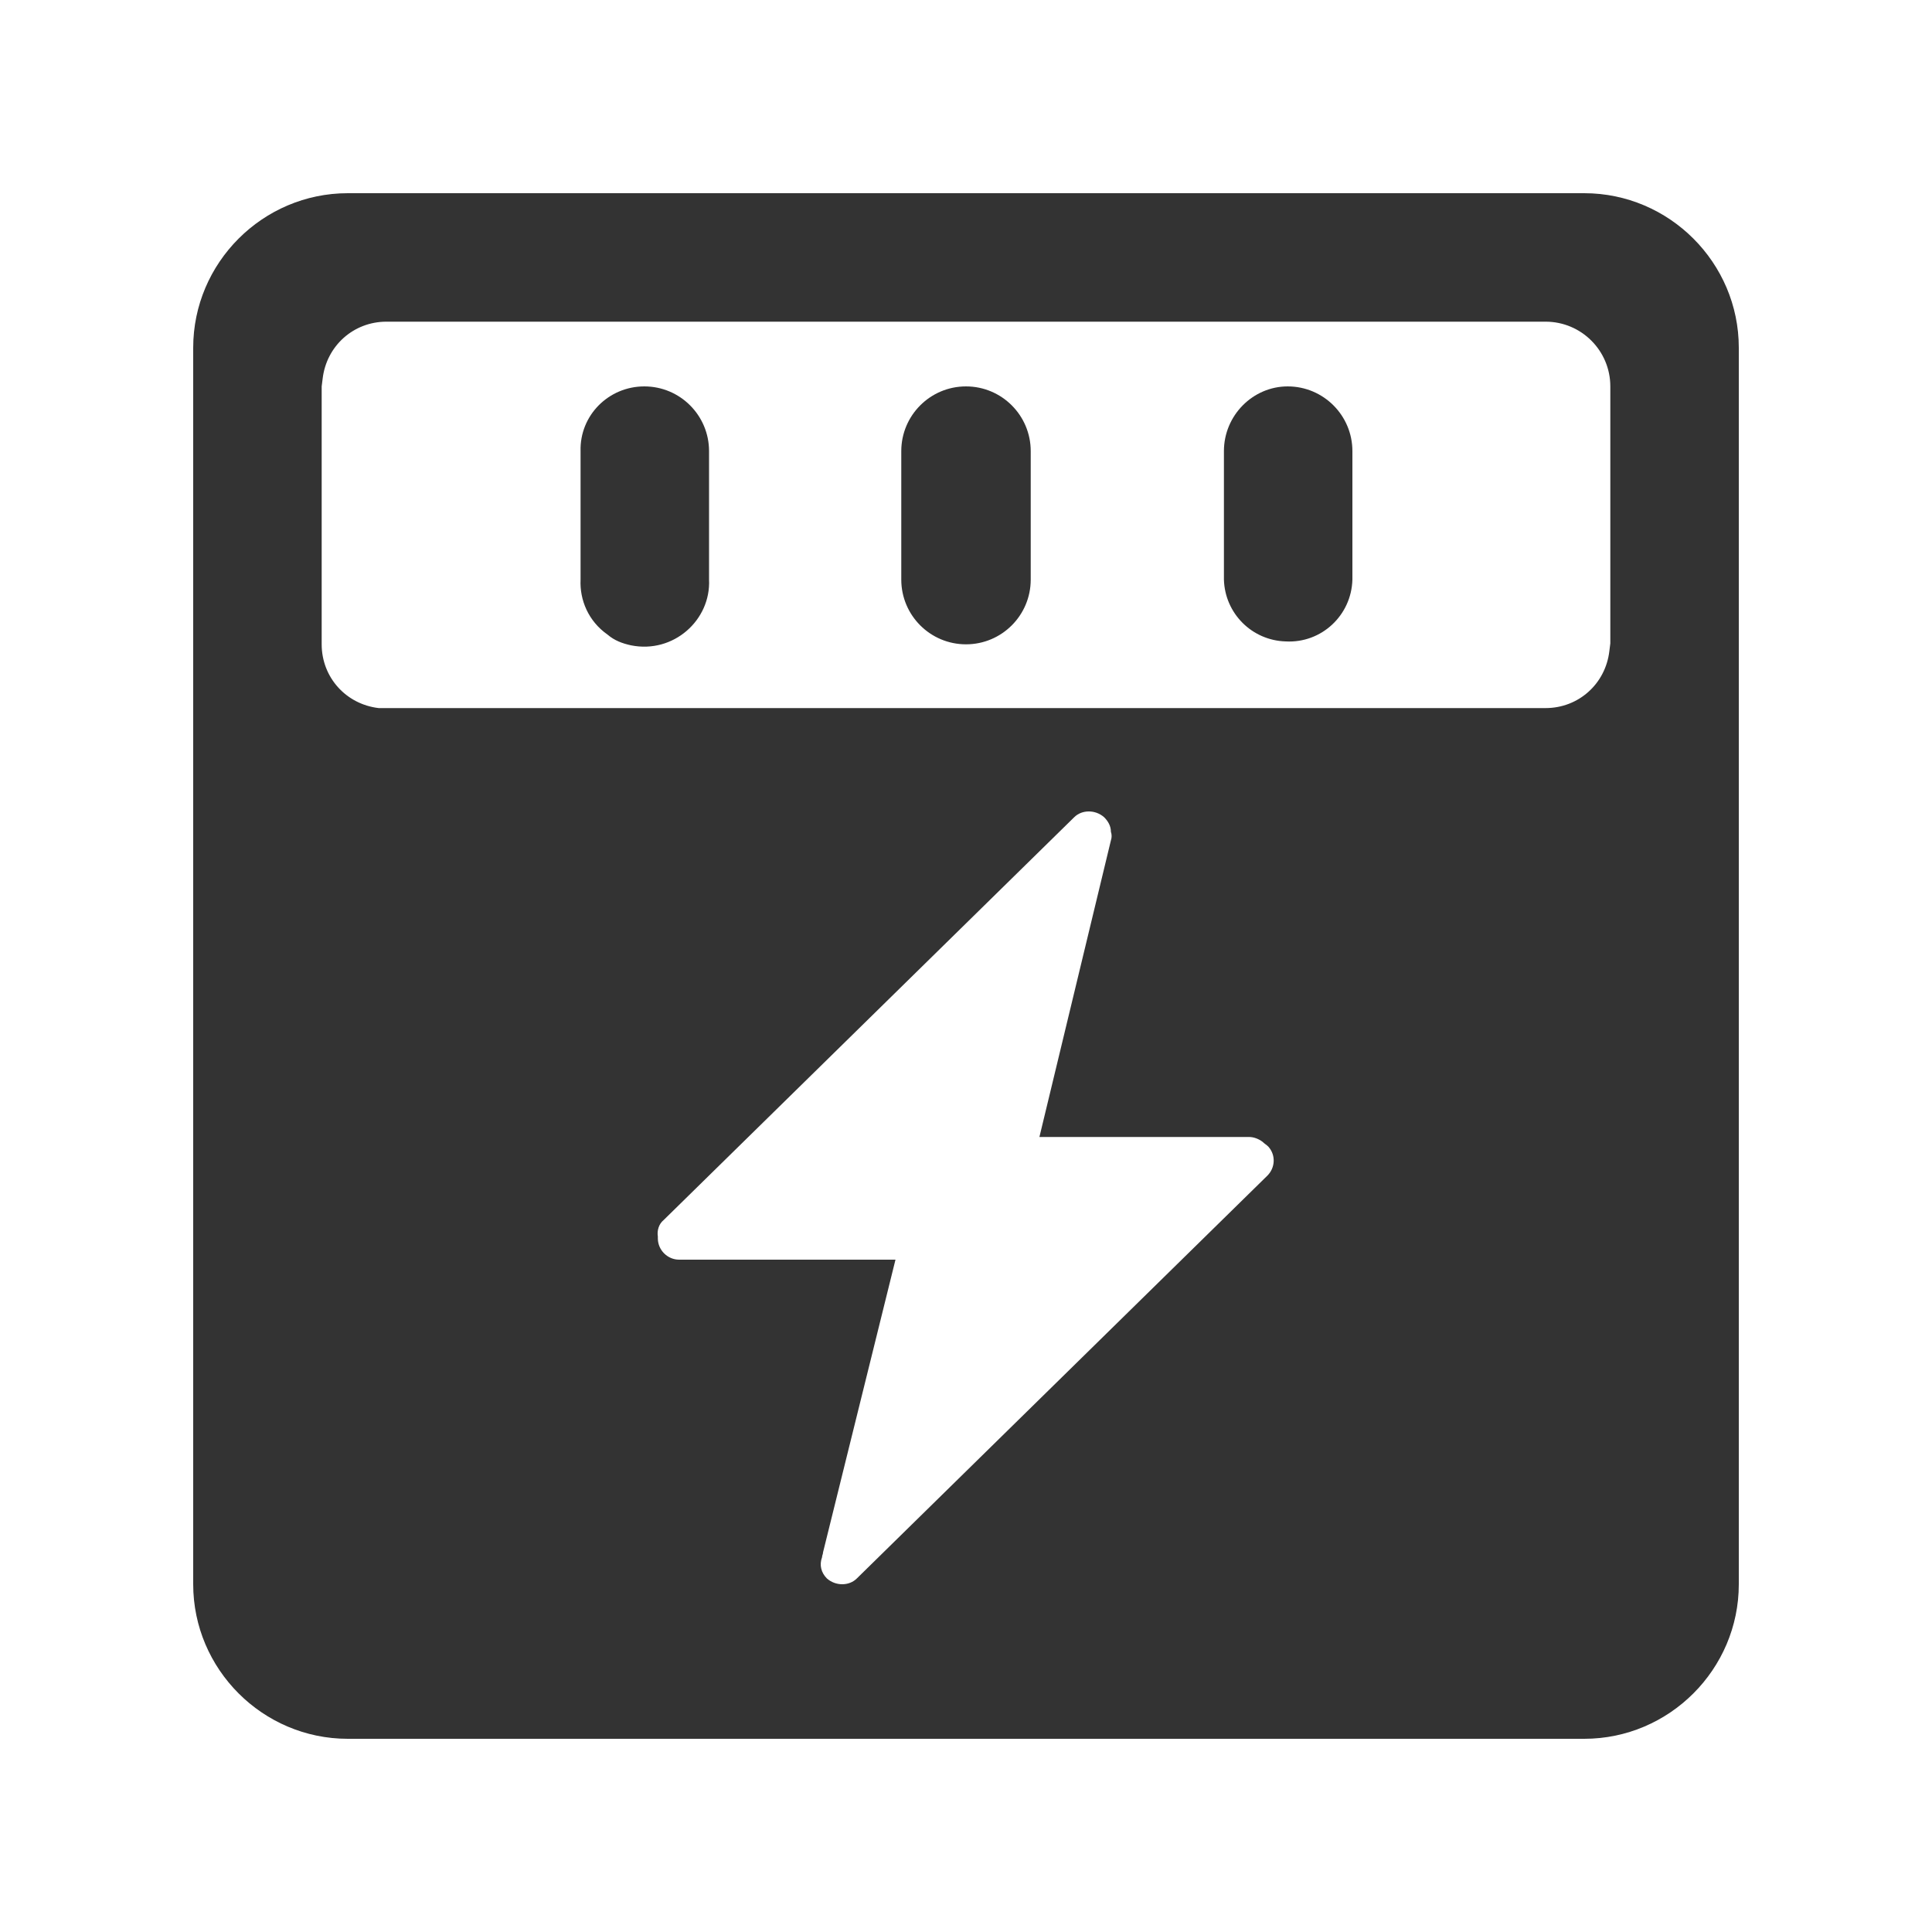 <?xml version="1.0" encoding="utf-8"?>
<!-- Generator: Adobe Illustrator 24.2.1, SVG Export Plug-In . SVG Version: 6.00 Build 0)  -->
<svg version="1.1" id="图层_2" xmlns="http://www.w3.org/2000/svg" xmlns:xlink="http://www.w3.org/1999/xlink" x="0px" y="0px"
	 viewBox="0 0 200 200" enable-background="new 0 0 200 200" xml:space="preserve">
<path fill="#333333" d="M164,20c8.8,0,16,7.2,16,16v128c0,8.8-7.2,16-16,16H36c-8.8,0-16-7.2-16-16V36c0-8.8,7.2-16,16-16H164z
	 M114.3,84.6c-0.9-0.8-2.3-0.8-3.1,0l-42.5,41.7c-0.5,0.4-0.7,1.1-0.6,1.7l0,0.2c0,1.2,1,2.2,2.2,2.2c0,0,0,0,0,0h22.4l-7.5,30.3
	c0,0.2-0.1,0.3-0.1,0.5c-0.3,0.8-0.1,1.6,0.5,2.2c0.9,0.8,2.3,0.8,3.1,0l42.5-41.7c0.8-0.8,0.9-2.1,0.1-3c-0.2-0.2-0.4-0.3-0.6-0.5
	c-0.4-0.3-0.9-0.5-1.4-0.5h-21.7L115,87c0.1-0.3,0.1-0.6,0-0.9C115,85.5,114.7,85,114.3,84.6L114.3,84.6z M160,33.3H40
	c-3.4,0-6.2,2.5-6.6,5.9L33.3,40v26.7c0,3.4,2.5,6.2,5.9,6.6l0.8,0h120c3.4,0,6.2-2.5,6.6-5.9l0.1-0.8V40
	C166.7,36.3,163.7,33.3,160,33.3L160,33.3z M100,40c3.7,0,6.7,3,6.7,6.7V60c0,3.7-3,6.7-6.7,6.7c-3.7,0-6.7-3-6.7-6.7V46.7
	C93.3,43,96.3,40,100,40L100,40z M133.3,40c3.7,0,6.7,3,6.7,6.7V60c-0.1,3.7-3.2,6.6-6.9,6.4c-3.5-0.1-6.3-2.9-6.4-6.4V46.7
	C126.7,43,129.7,40,133.3,40L133.3,40z M66.7,40c3.7,0,6.7,3,6.7,6.7V60c0.2,4.2-3.7,7.7-8.1,6.8c-0.9-0.2-1.7-0.5-2.4-1.1
	c-2-1.4-2.9-3.6-2.8-5.7V46.7C60,43,63,40,66.7,40L66.7,40z"/>
</svg>
